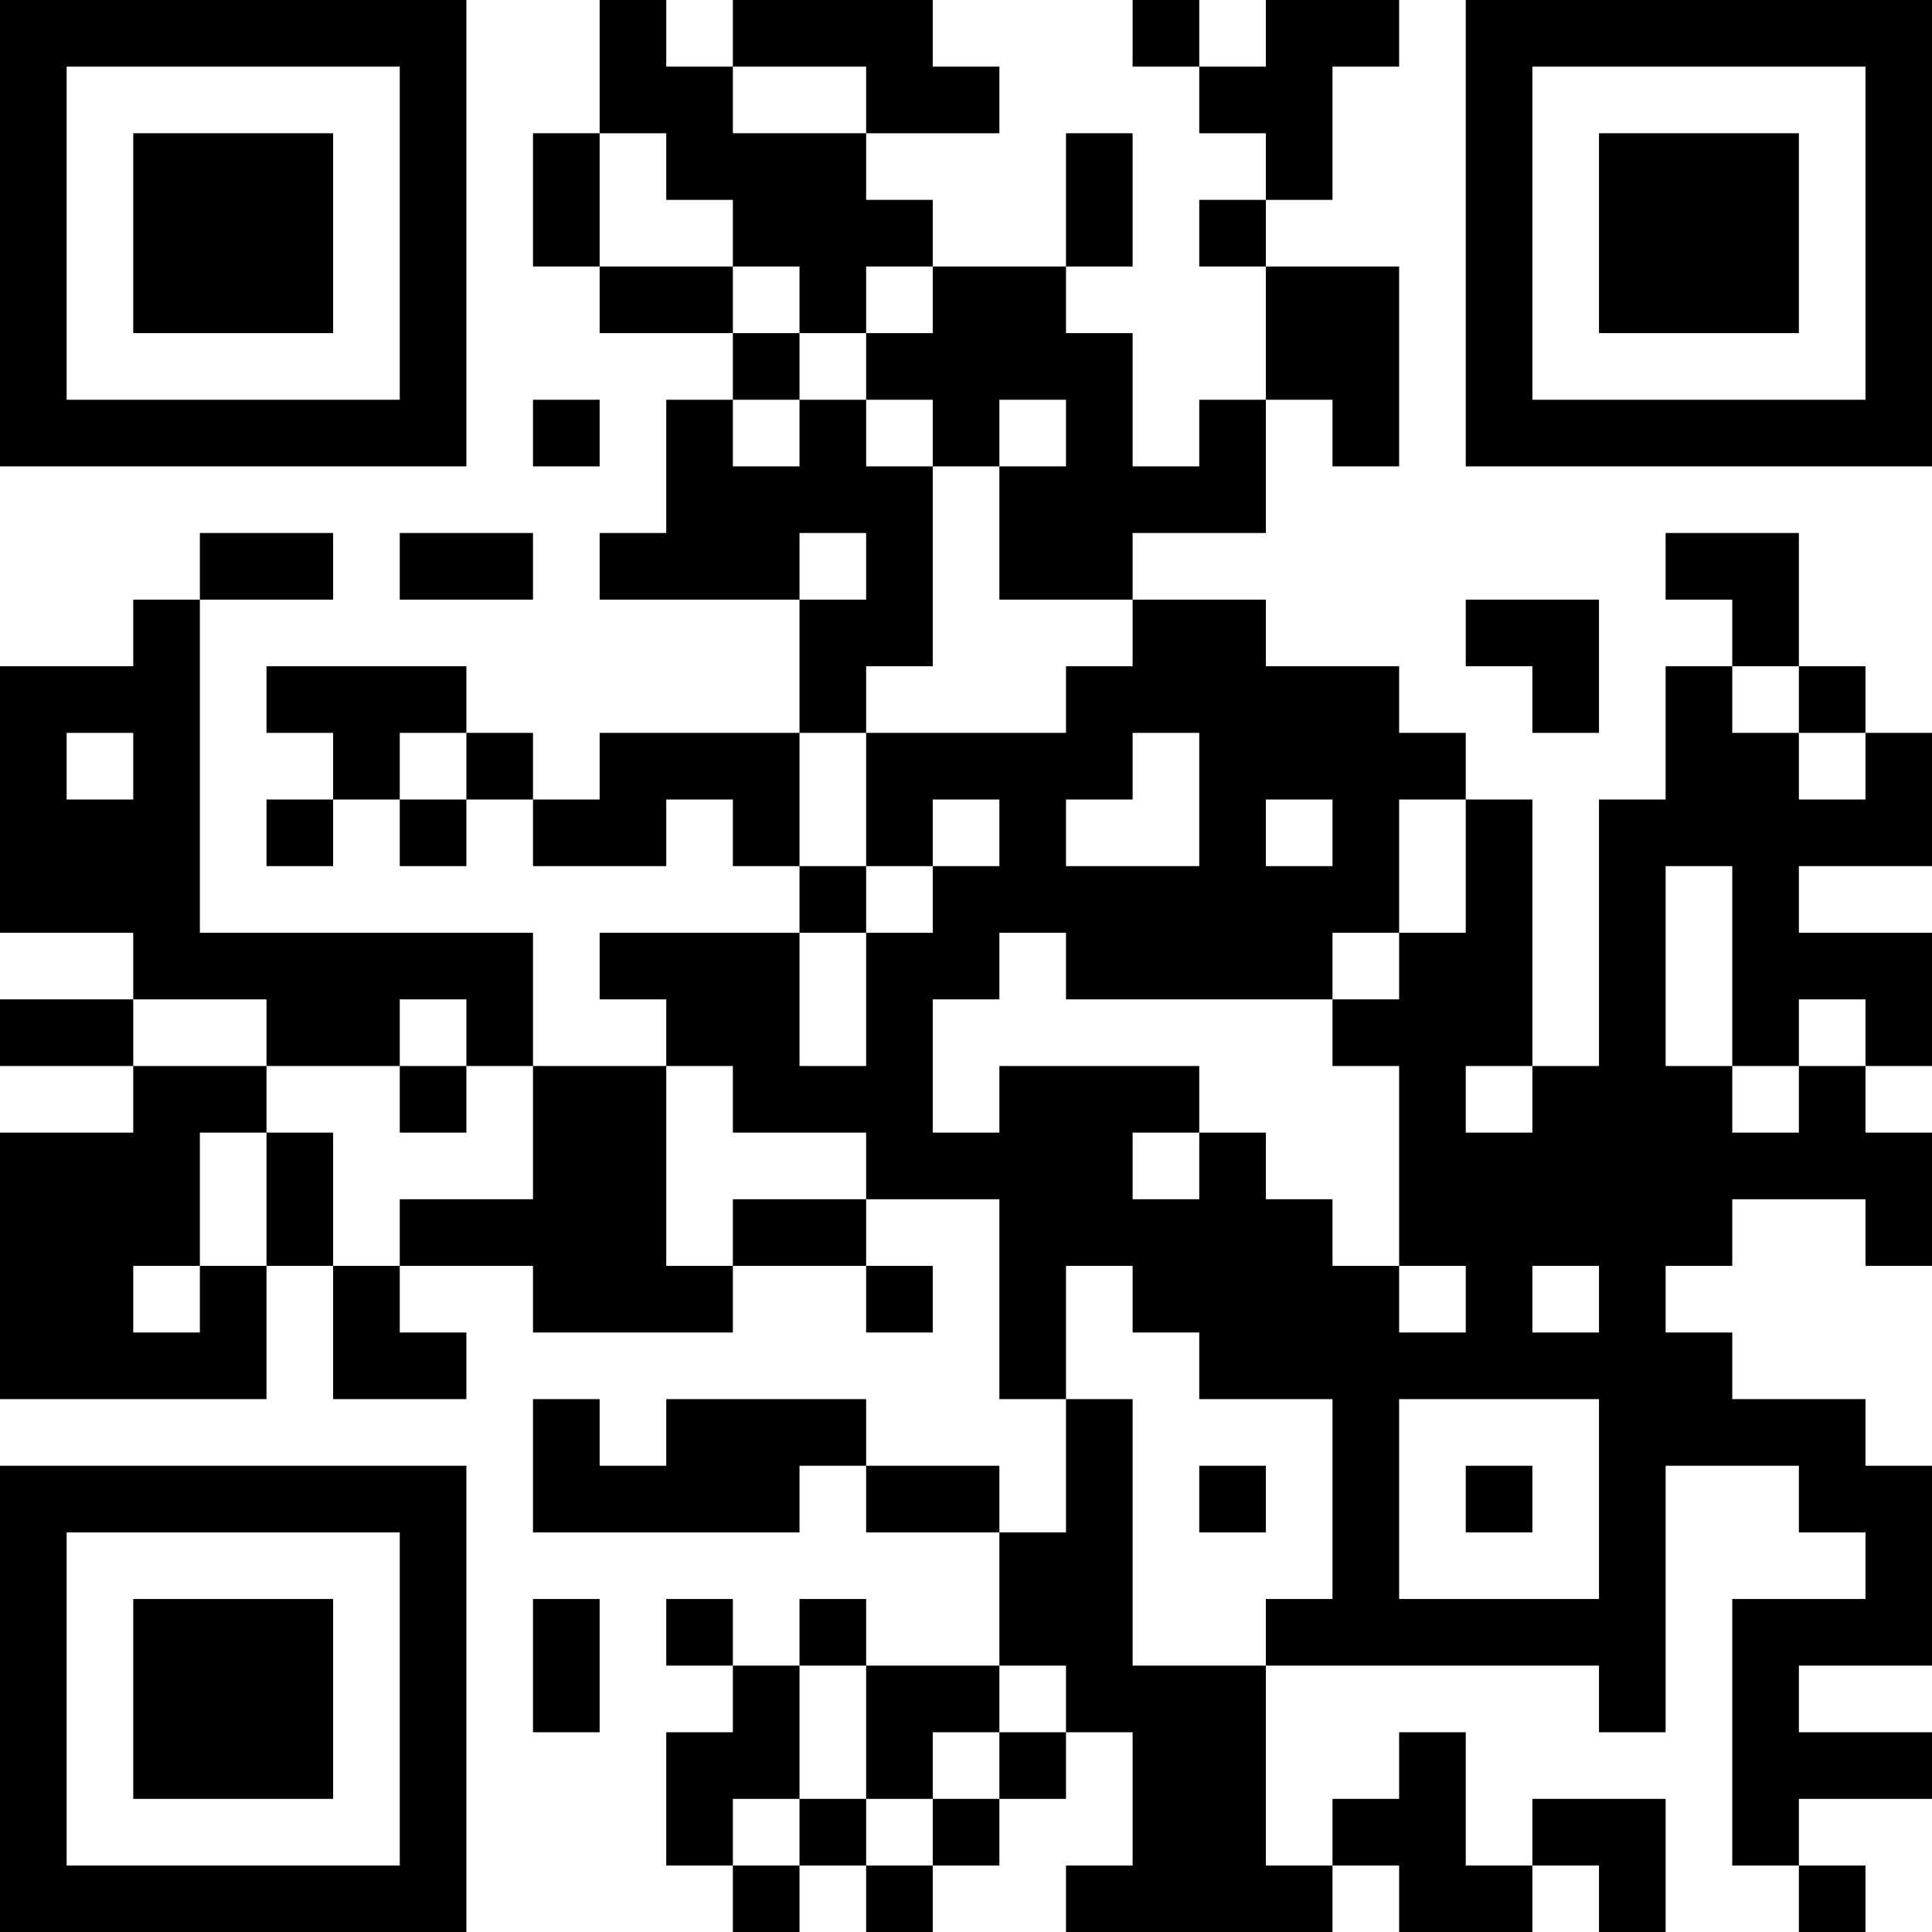 <?xml version="1.0" encoding="UTF-8"?>
<svg xmlns="http://www.w3.org/2000/svg" version="1.1" width="200" height="200" viewBox="0 0 200 200"><rect x="0" y="0" width="200" height="200" fill="#ffffff"/><g transform="scale(6.897)"><g transform="translate(0,0)"><path fill-rule="evenodd" d="M9 0L9 2L8 2L8 4L9 4L9 5L11 5L11 6L10 6L10 8L9 8L9 9L12 9L12 11L9 11L9 12L8 12L8 11L7 11L7 10L4 10L4 11L5 11L5 12L4 12L4 13L5 13L5 12L6 12L6 13L7 13L7 12L8 12L8 13L10 13L10 12L11 12L11 13L12 13L12 14L9 14L9 15L10 15L10 16L8 16L8 14L3 14L3 9L5 9L5 8L3 8L3 9L2 9L2 10L0 10L0 14L2 14L2 15L0 15L0 16L2 16L2 17L0 17L0 21L4 21L4 19L5 19L5 21L7 21L7 20L6 20L6 19L8 19L8 20L11 20L11 19L13 19L13 20L14 20L14 19L13 19L13 18L15 18L15 21L16 21L16 23L15 23L15 22L13 22L13 21L10 21L10 22L9 22L9 21L8 21L8 23L12 23L12 22L13 22L13 23L15 23L15 25L13 25L13 24L12 24L12 25L11 25L11 24L10 24L10 25L11 25L11 26L10 26L10 28L11 28L11 29L12 29L12 28L13 28L13 29L14 29L14 28L15 28L15 27L16 27L16 26L17 26L17 28L16 28L16 29L20 29L20 28L21 28L21 29L23 29L23 28L24 28L24 29L25 29L25 27L23 27L23 28L22 28L22 26L21 26L21 27L20 27L20 28L19 28L19 25L24 25L24 26L25 26L25 22L27 22L27 23L28 23L28 24L26 24L26 28L27 28L27 29L28 29L28 28L27 28L27 27L29 27L29 26L27 26L27 25L29 25L29 22L28 22L28 21L26 21L26 20L25 20L25 19L26 19L26 18L28 18L28 19L29 19L29 17L28 17L28 16L29 16L29 14L27 14L27 13L29 13L29 11L28 11L28 10L27 10L27 8L25 8L25 9L26 9L26 10L25 10L25 12L24 12L24 16L23 16L23 12L22 12L22 11L21 11L21 10L19 10L19 9L17 9L17 8L19 8L19 6L20 6L20 7L21 7L21 4L19 4L19 3L20 3L20 1L21 1L21 0L19 0L19 1L18 1L18 0L17 0L17 1L18 1L18 2L19 2L19 3L18 3L18 4L19 4L19 6L18 6L18 7L17 7L17 5L16 5L16 4L17 4L17 2L16 2L16 4L14 4L14 3L13 3L13 2L15 2L15 1L14 1L14 0L11 0L11 1L10 1L10 0ZM11 1L11 2L13 2L13 1ZM9 2L9 4L11 4L11 5L12 5L12 6L11 6L11 7L12 7L12 6L13 6L13 7L14 7L14 10L13 10L13 11L12 11L12 13L13 13L13 14L12 14L12 16L13 16L13 14L14 14L14 13L15 13L15 12L14 12L14 13L13 13L13 11L16 11L16 10L17 10L17 9L15 9L15 7L16 7L16 6L15 6L15 7L14 7L14 6L13 6L13 5L14 5L14 4L13 4L13 5L12 5L12 4L11 4L11 3L10 3L10 2ZM8 6L8 7L9 7L9 6ZM6 8L6 9L8 9L8 8ZM12 8L12 9L13 9L13 8ZM22 9L22 10L23 10L23 11L24 11L24 9ZM26 10L26 11L27 11L27 12L28 12L28 11L27 11L27 10ZM1 11L1 12L2 12L2 11ZM6 11L6 12L7 12L7 11ZM17 11L17 12L16 12L16 13L18 13L18 11ZM19 12L19 13L20 13L20 12ZM21 12L21 14L20 14L20 15L16 15L16 14L15 14L15 15L14 15L14 17L15 17L15 16L18 16L18 17L17 17L17 18L18 18L18 17L19 17L19 18L20 18L20 19L21 19L21 20L22 20L22 19L21 19L21 16L20 16L20 15L21 15L21 14L22 14L22 12ZM25 13L25 16L26 16L26 17L27 17L27 16L28 16L28 15L27 15L27 16L26 16L26 13ZM2 15L2 16L4 16L4 17L3 17L3 19L2 19L2 20L3 20L3 19L4 19L4 17L5 17L5 19L6 19L6 18L8 18L8 16L7 16L7 15L6 15L6 16L4 16L4 15ZM6 16L6 17L7 17L7 16ZM10 16L10 19L11 19L11 18L13 18L13 17L11 17L11 16ZM22 16L22 17L23 17L23 16ZM16 19L16 21L17 21L17 25L19 25L19 24L20 24L20 21L18 21L18 20L17 20L17 19ZM23 19L23 20L24 20L24 19ZM21 21L21 24L24 24L24 21ZM18 22L18 23L19 23L19 22ZM22 22L22 23L23 23L23 22ZM8 24L8 26L9 26L9 24ZM12 25L12 27L11 27L11 28L12 28L12 27L13 27L13 28L14 28L14 27L15 27L15 26L16 26L16 25L15 25L15 26L14 26L14 27L13 27L13 25ZM0 0L0 7L7 7L7 0ZM1 1L1 6L6 6L6 1ZM2 2L2 5L5 5L5 2ZM22 0L22 7L29 7L29 0ZM23 1L23 6L28 6L28 1ZM24 2L24 5L27 5L27 2ZM0 22L0 29L7 29L7 22ZM1 23L1 28L6 28L6 23ZM2 24L2 27L5 27L5 24Z" fill="#000000"/></g></g></svg>
